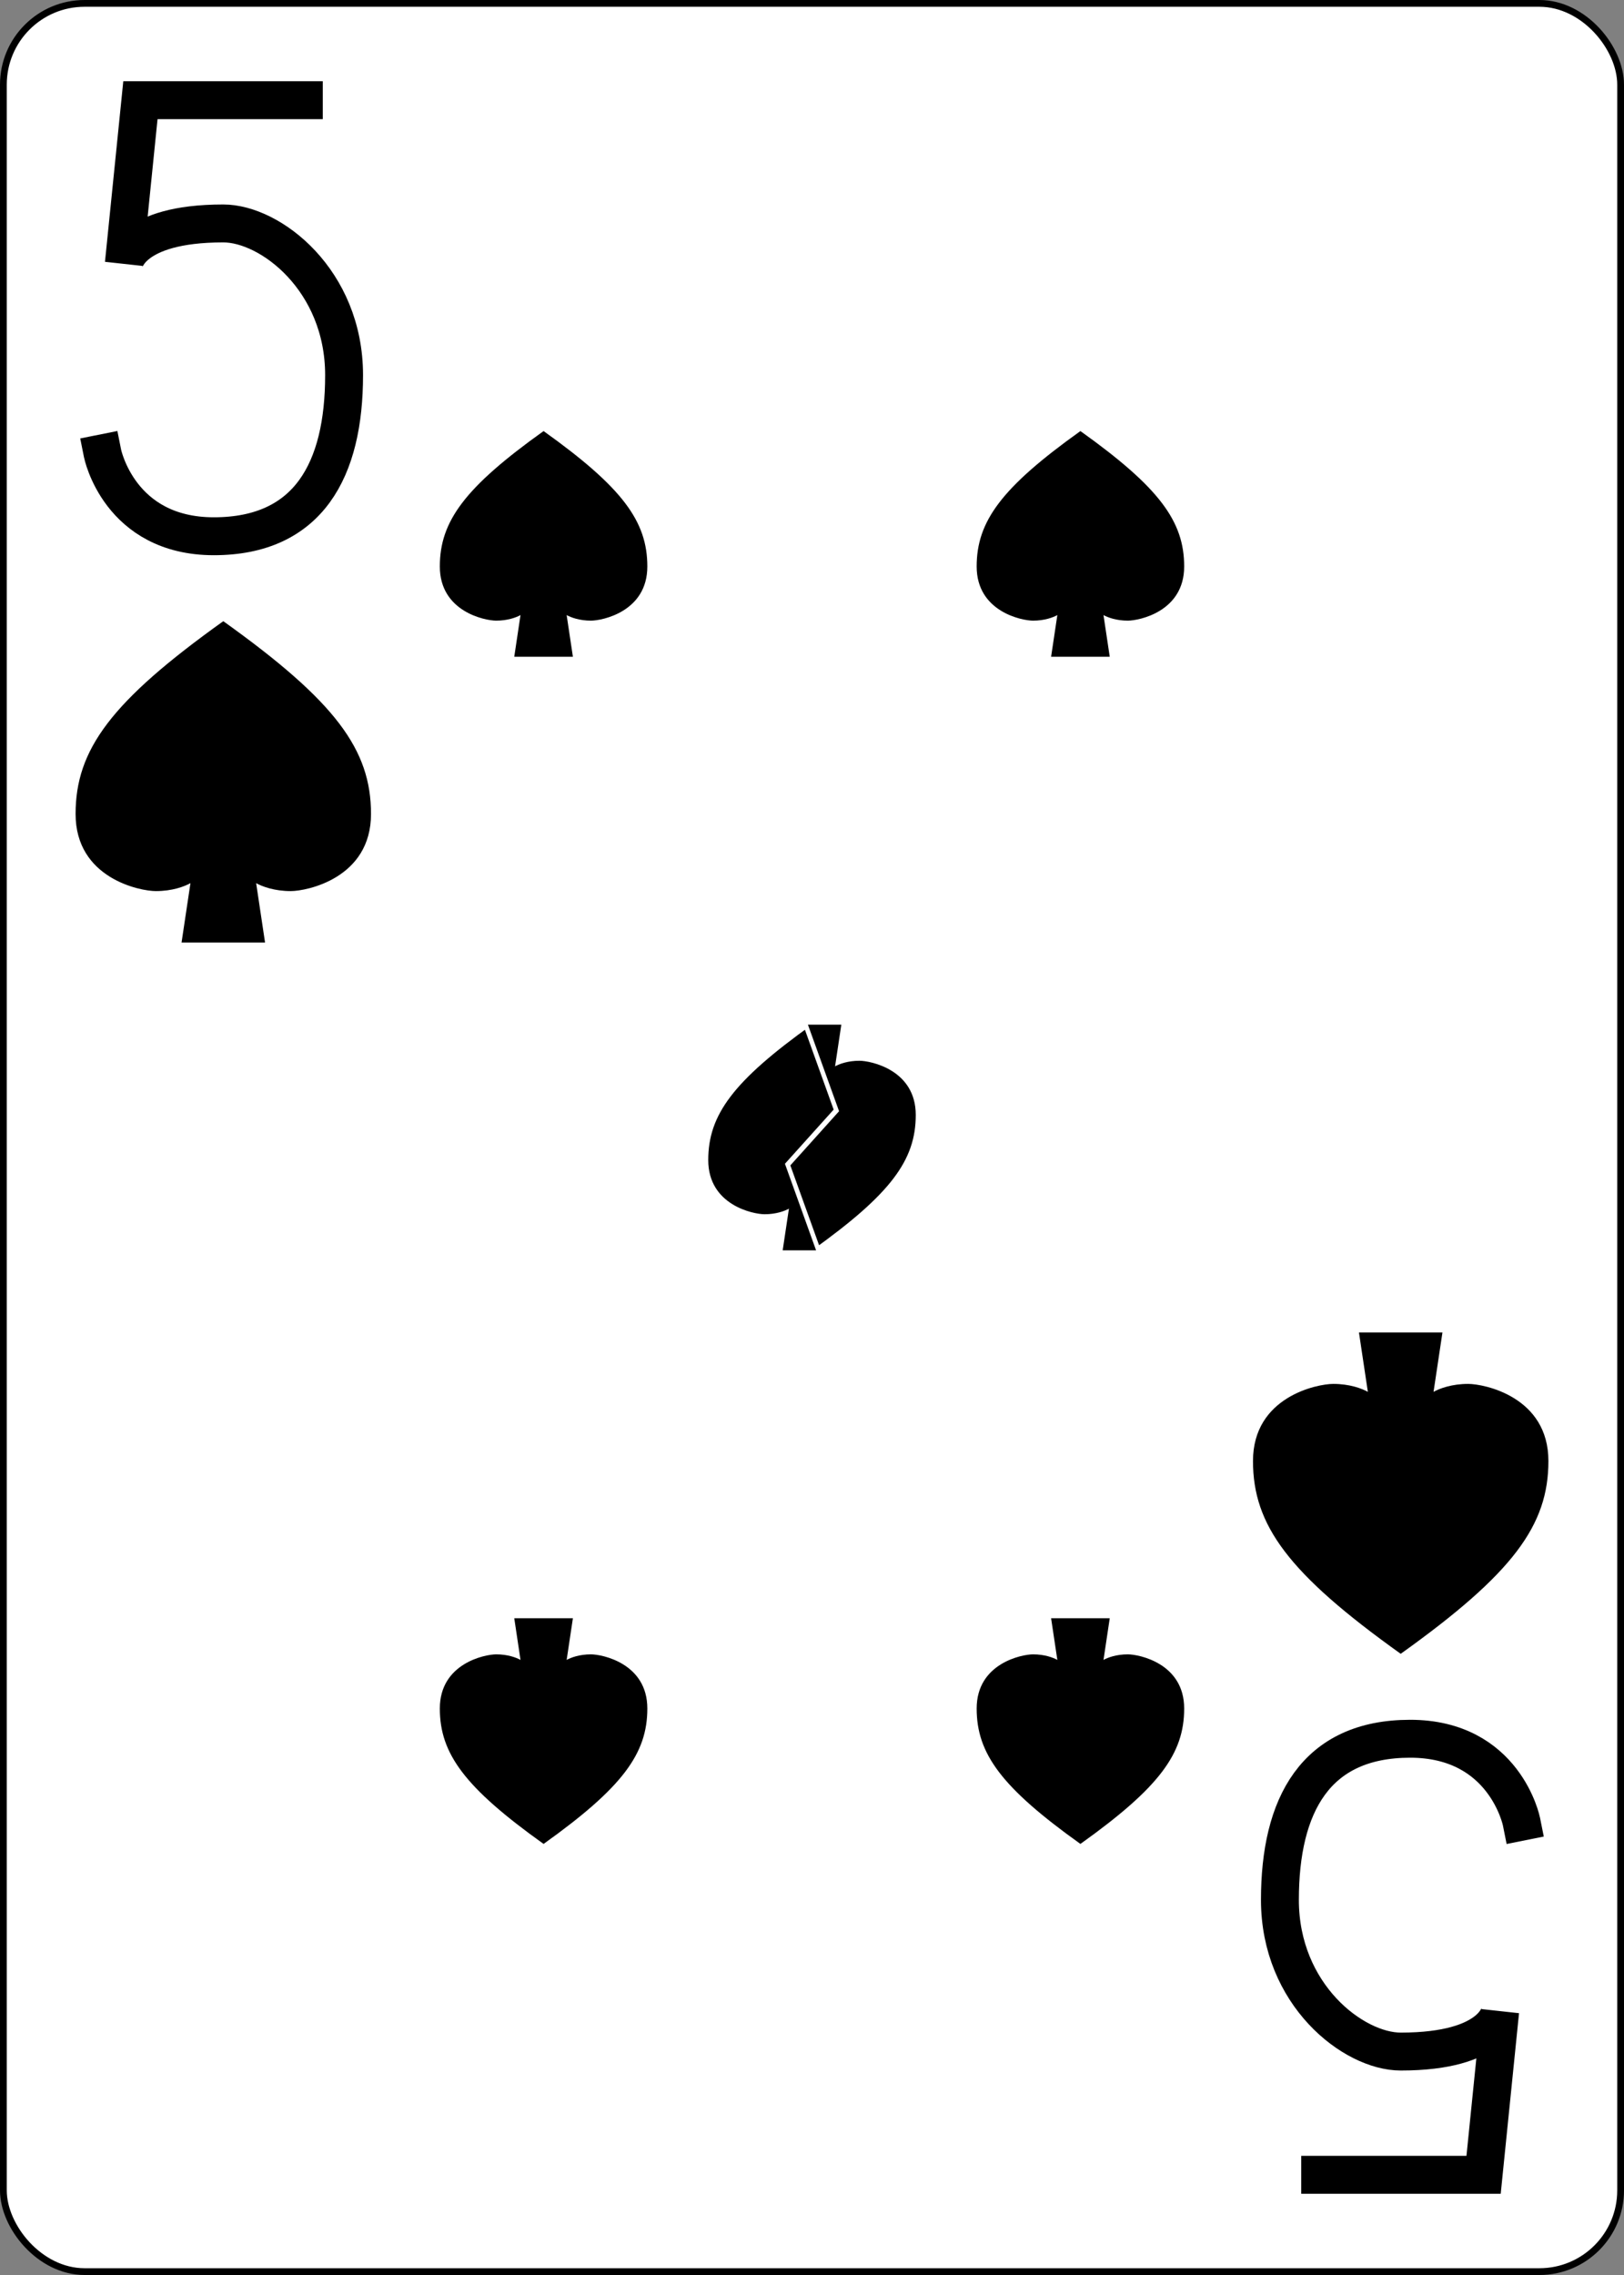 <?xml version="1.0" encoding="UTF-8" standalone="no"?>
<svg xmlns="http://www.w3.org/2000/svg" xmlns:xlink="http://www.w3.org/1999/xlink" class="card" face="5S" height="3.5in" preserveAspectRatio="none" viewBox="-120 -168 240 336" width="2.5in"><rect x="-120" y="-168" width="240" height="336" fill="#808080" stroke="none"/><clipPath id="QS" clipPathUnits="objectBoundingBox"><path d="M0 -0.103v1.2h0.58l-0.18 -0.5l0.18 -0.2l-0.18 -0.5z"></path></clipPath><defs><symbol id="SS5" viewBox="-600 -600 1200 1200" preserveAspectRatio="xMinYMid"><rect x="-500" y="-500" width="1000" height="1000" opacity="0"></rect><path d="M0 -500C350 -250 460 -100 460 100C460 300 260 340 210 340C110 340 55 285 100 300L130 500L-130 500L-100 300C-55 285 -110 340 -210 340C-260 340 -460 300 -460 100C-460 -100 -350 -250 0 -500Z" fill="black"></path></symbol><symbol id="VS5" viewBox="-500 -500 1000 1000" preserveAspectRatio="xMinYMid"><path d="M170 -460L-175 -460L-210 -115C-210 -115 -200 -200 0 -200C100 -200 255 -80 255 120C255 320 180 460 -20 460C-220 460 -255 285 -255 285" stroke="black" stroke-width="80" stroke-linecap="square" stroke-miterlimit="1.5" fill="none"></path></symbol></defs><rect width="239" height="335" x="-119.5" y="-167.5" rx="12" ry="12" fill="white" stroke="black"></rect><use xlink:href="#VS5" height="70" width="70" x="-122" y="-156"></use><use xlink:href="#SS5" height="56.946" width="56.946" x="-115.473" y="-81"></use><use xlink:href="#SS5" height="40" width="40" x="-59.668" y="-107.668"></use><use xlink:href="#SS5" height="40" width="40" x="19.668" y="-107.668"></use><use xlink:href="#SS5" height="40" width="40" x="-20" y="-20" clip-path="url(#QS)"></use><g transform="rotate(180)"><use xlink:href="#VS5" height="70" width="70" x="-122" y="-156"></use><use xlink:href="#SS5" height="56.946" width="56.946" x="-115.473" y="-81"></use><use xlink:href="#SS5" height="40" width="40" x="-59.668" y="-107.668"></use><use xlink:href="#SS5" height="40" width="40" x="19.668" y="-107.668"></use><use xlink:href="#SS5" height="40" width="40" x="-20" y="-20" clip-path="url(#QS)"></use></g></svg>